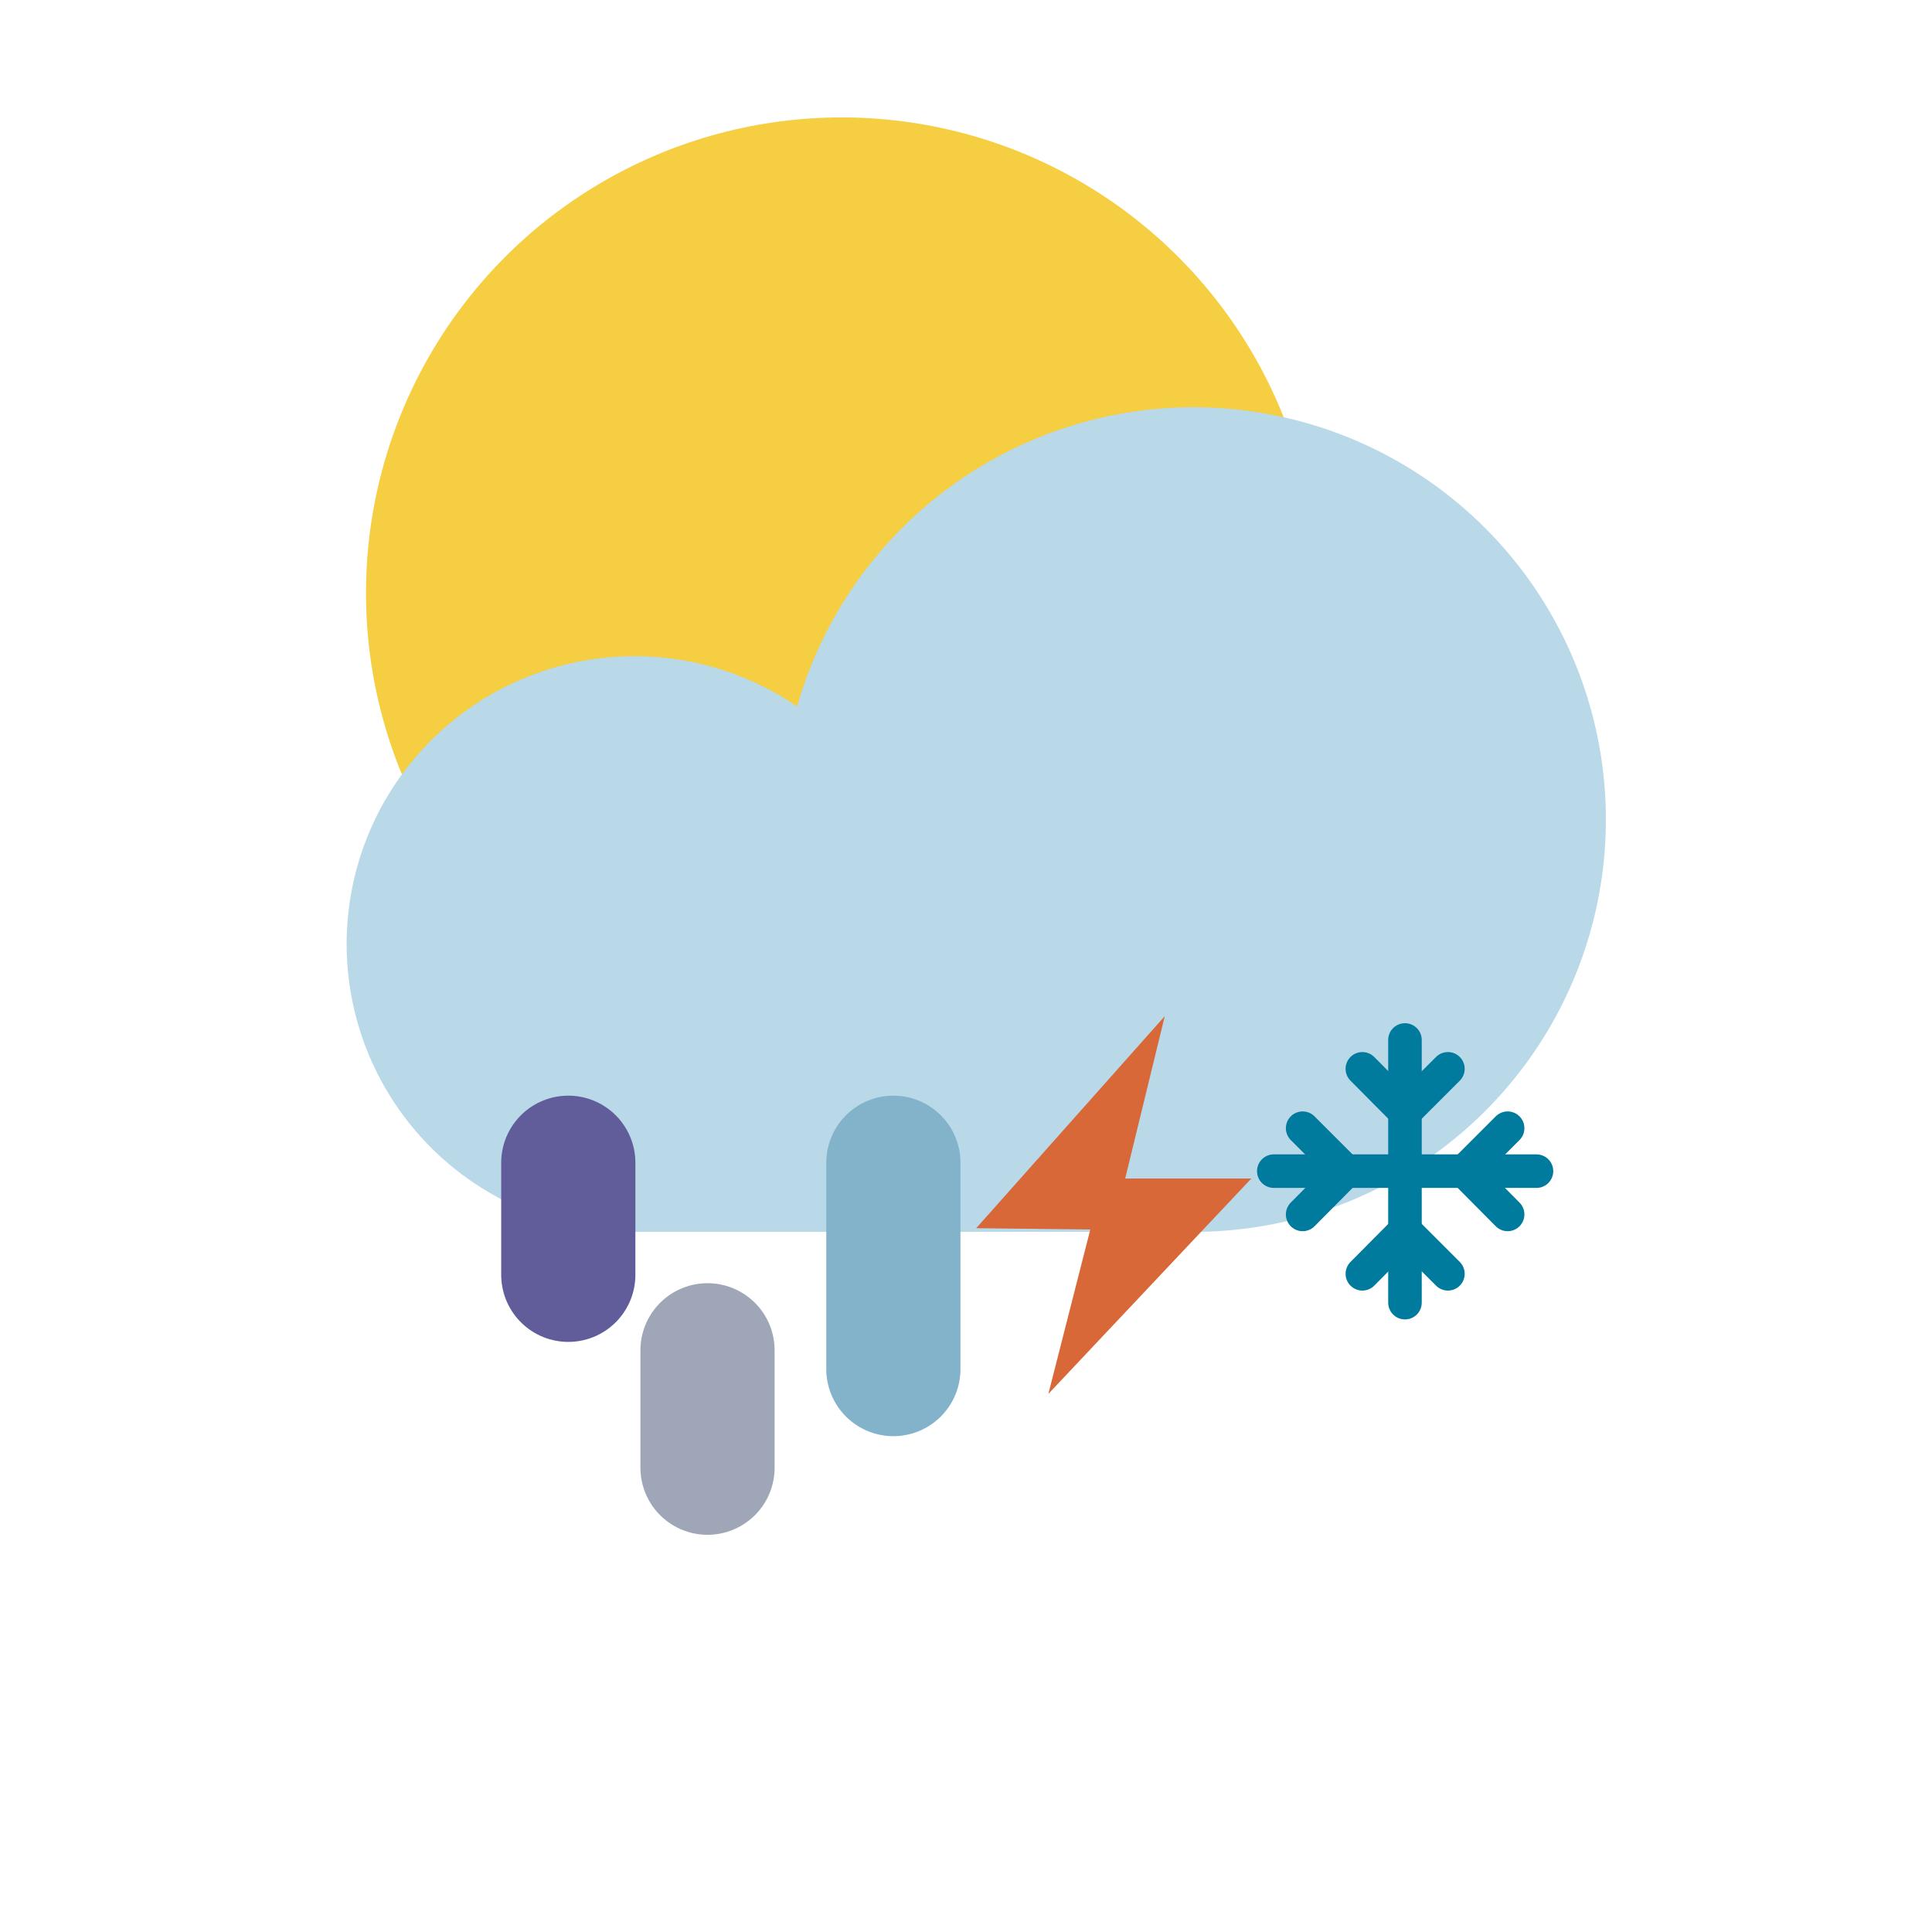 <svg viewBox="0 0 57.59 57.59" xmlns="http://www.w3.org/2000/svg"><circle cx="25.09" cy="17.68" fill="#f5ce42" r="14.18"/><path d="m35.58 36.72a12.29 12.29 0 1 0 -11.82-15.66 8.58 8.58 0 1 0 -4.85 15.66z" fill="#b9d8e8"/><g fill="none" stroke-linecap="round" stroke-linejoin="round"><path d="m41.88 31v7.83" stroke="#007a9d"/><path d="m43.16 31.86-1.28 1.28-1.27-1.28" stroke="#007a9d"/><path d="m40.61 37.97 1.27-1.28 1.28 1.28" stroke="#007a9d"/><path d="m37.97 34.91h7.83" stroke="#007a9d"/><path d="m38.83 33.63 1.28 1.28-1.28 1.29" stroke="#007a9d"/><path d="m44.94 36.2-1.28-1.29 1.28-1.28" stroke="#007a9d"/><path d="m26.63 40.81v-6.15" stroke="#83b3cb" stroke-width="4"/><path d="m21.09 43.75v-3.5" stroke="#9fa6b7" stroke-width="4"/><path d="m16.94 38v-3.34" stroke="#615c9a" stroke-width="4"/></g><path d="m34.72 30.29-5.62 6.32 3.4.04-1.25 4.9 6.05-6.42h-3.76z" fill="#d86837"/></svg>